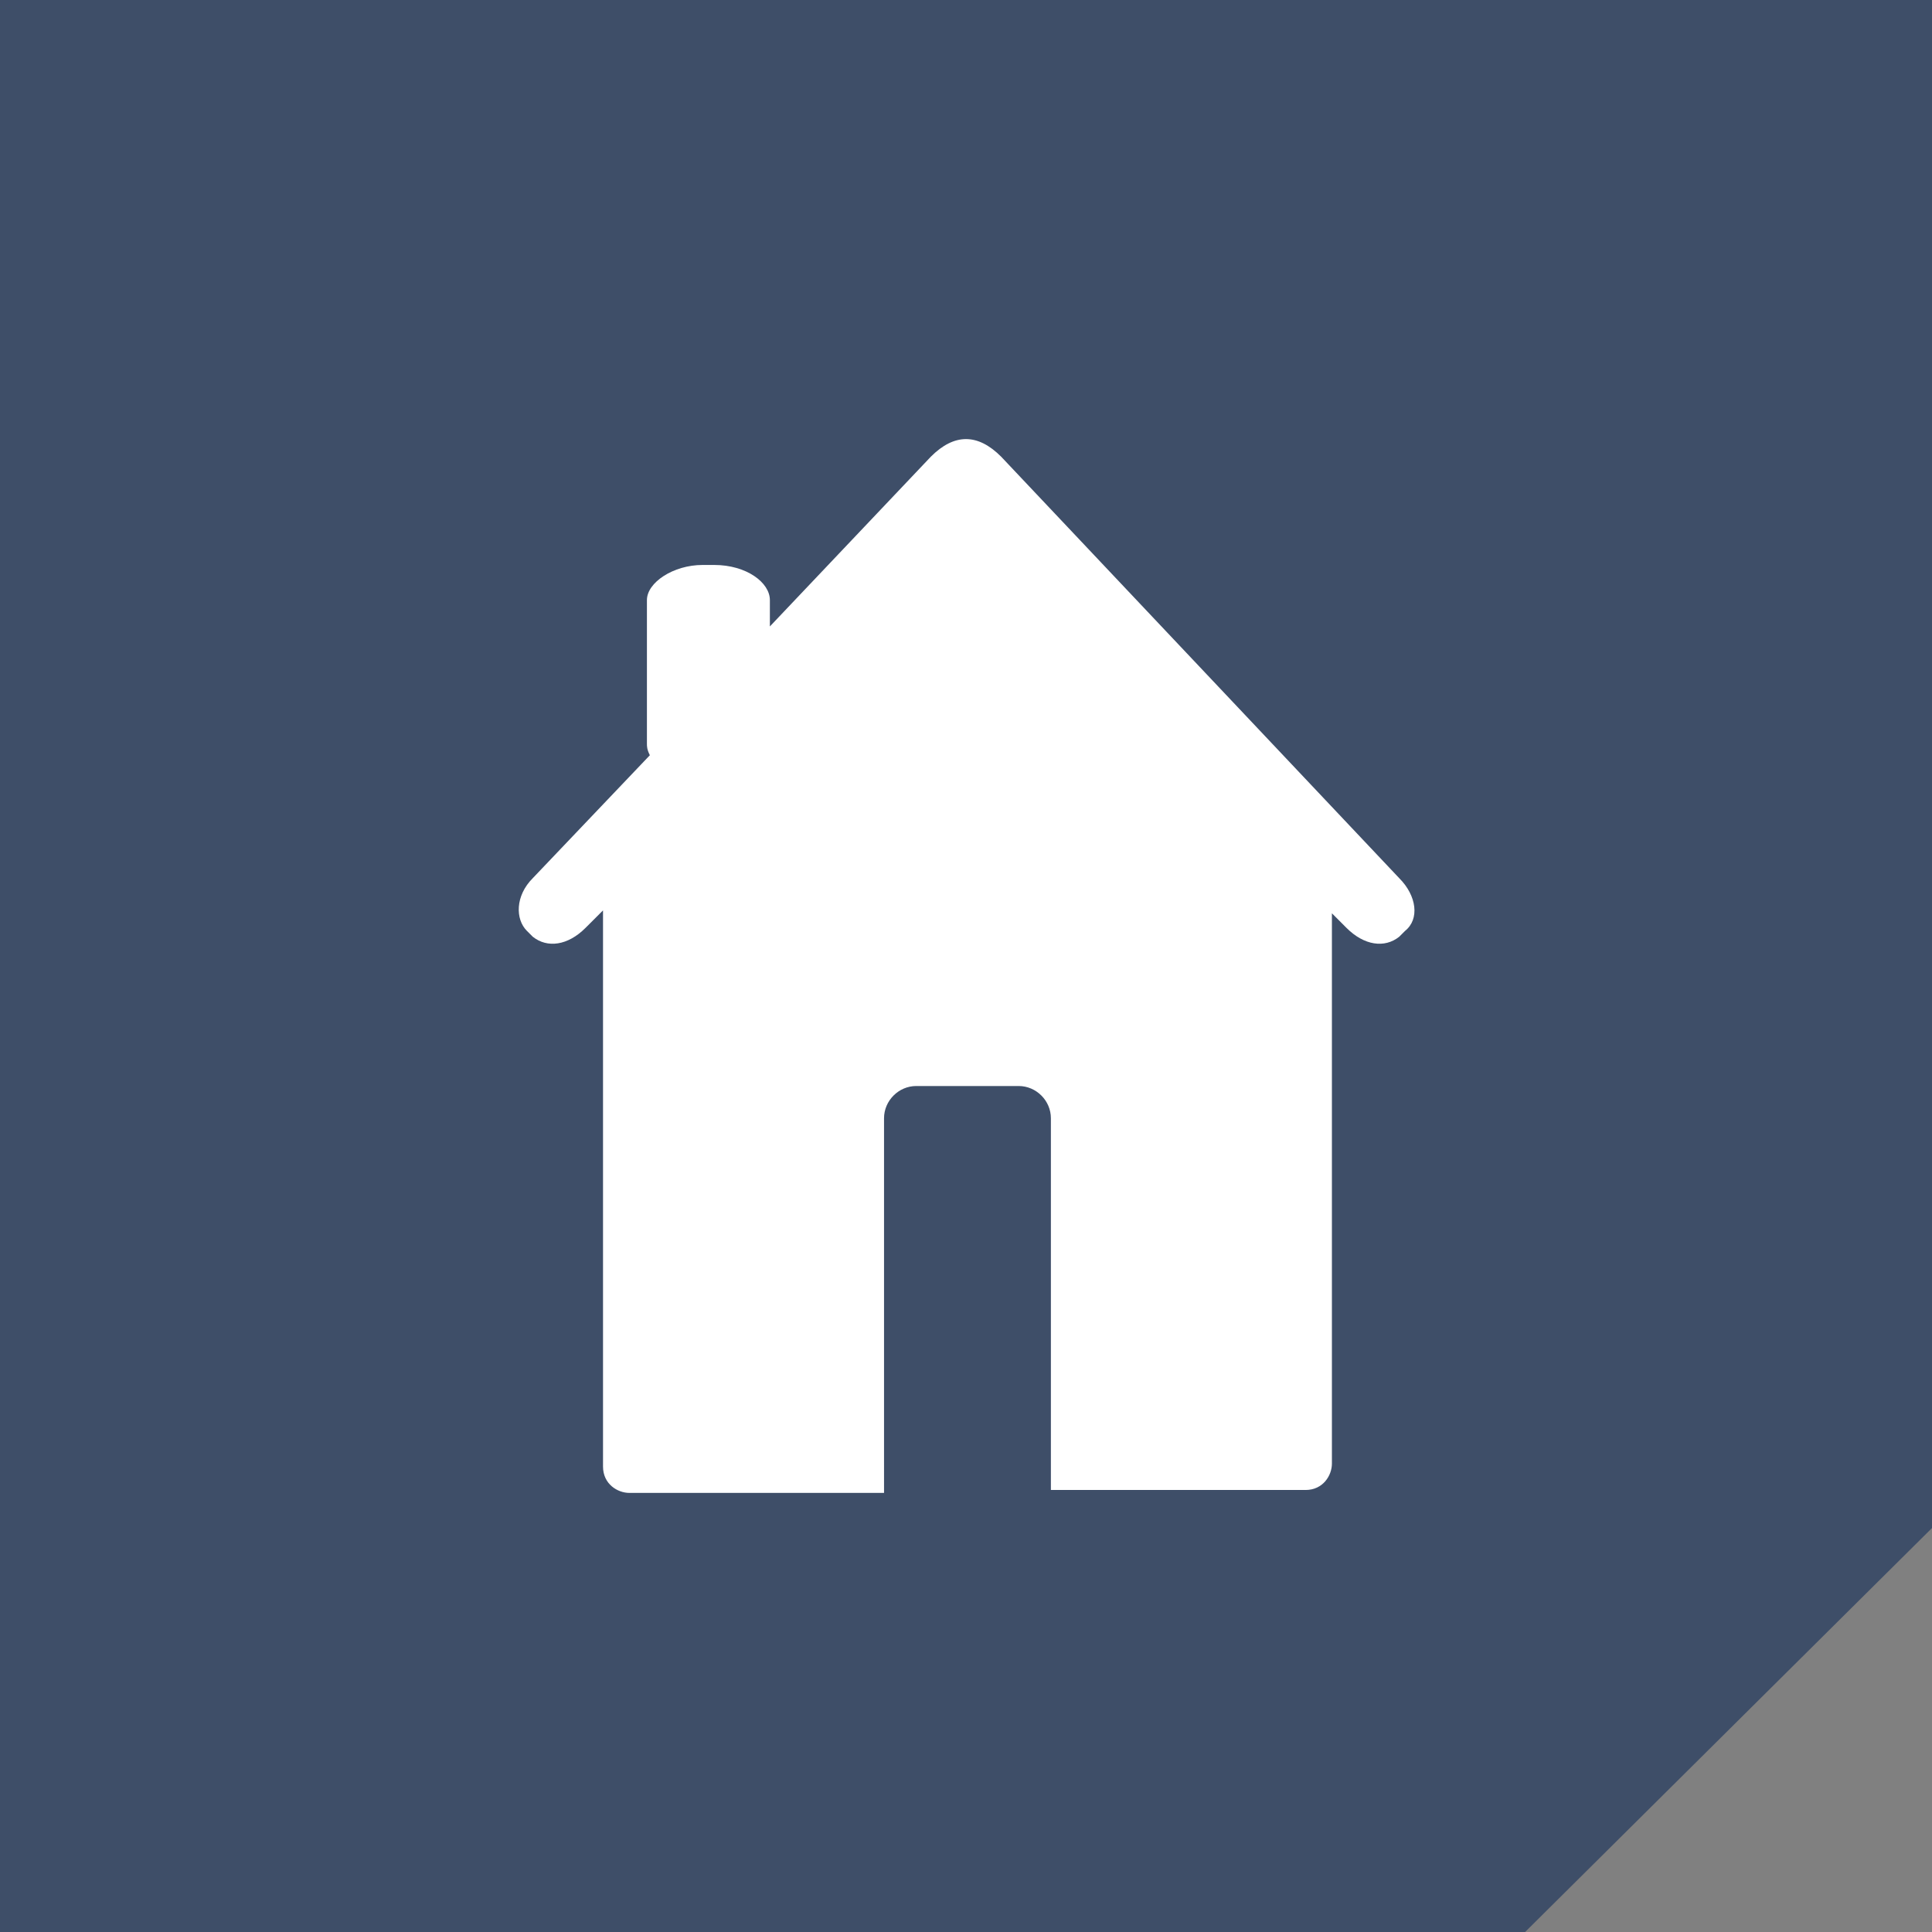 <?xml version="1.0" encoding="utf-8"?>
<!-- Generator: Adobe Illustrator 21.0.2, SVG Export Plug-In . SVG Version: 6.00 Build 0)  -->
<svg version="1.1" id="Слой_1" xmlns="http://www.w3.org/2000/svg" xmlns:xlink="http://www.w3.org/1999/xlink" x="0px" y="0px"
	 viewBox="0 0 66 66" style="enable-background:new 0 0 66 66;" xml:space="preserve">
<rect x="0" y="0" width="66" height="66" fill="#808080" stroke="none"/>
<style type="text/css">
	.st0{fill:#3E4E68;}
	.st1{fill:#FFFFFF;}
</style>
<polygon class="st0" points="52.1,66 0,66 0,0 66,0 66,52.2 "/>
<g>
	<g>
		<path class="st1" d="M47.8,30L34.2,15.6C33.8,15.2,33.4,15,33,15c-0.4,0-0.8,0.2-1.2,0.6l-5.5,5.8v-0.9c0-0.6-0.8-1.2-1.9-1.2H24
			c-1,0-1.9,0.6-1.9,1.2v4.9c0,0.1,0,0.2,0.1,0.4L18.2,30c-0.6,0.6-0.6,1.4-0.2,1.8l0.2,0.2c0.5,0.4,1.2,0.3,1.8-0.3l0.6-0.6v19
			c0,0.6,0.5,0.9,0.9,0.9h8.7V38.2c0-0.6,0.5-1.1,1.1-1.1h3.5c0.6,0,1.1,0.5,1.1,1.1v12.7h8.7c0.6,0,0.9-0.5,0.9-0.9V31.2l0.5,0.5
			c0.6,0.6,1.3,0.7,1.8,0.3l0.2-0.2C48.5,31.4,48.4,30.6,47.8,30z"/>
	</g>
</g>
</svg>

